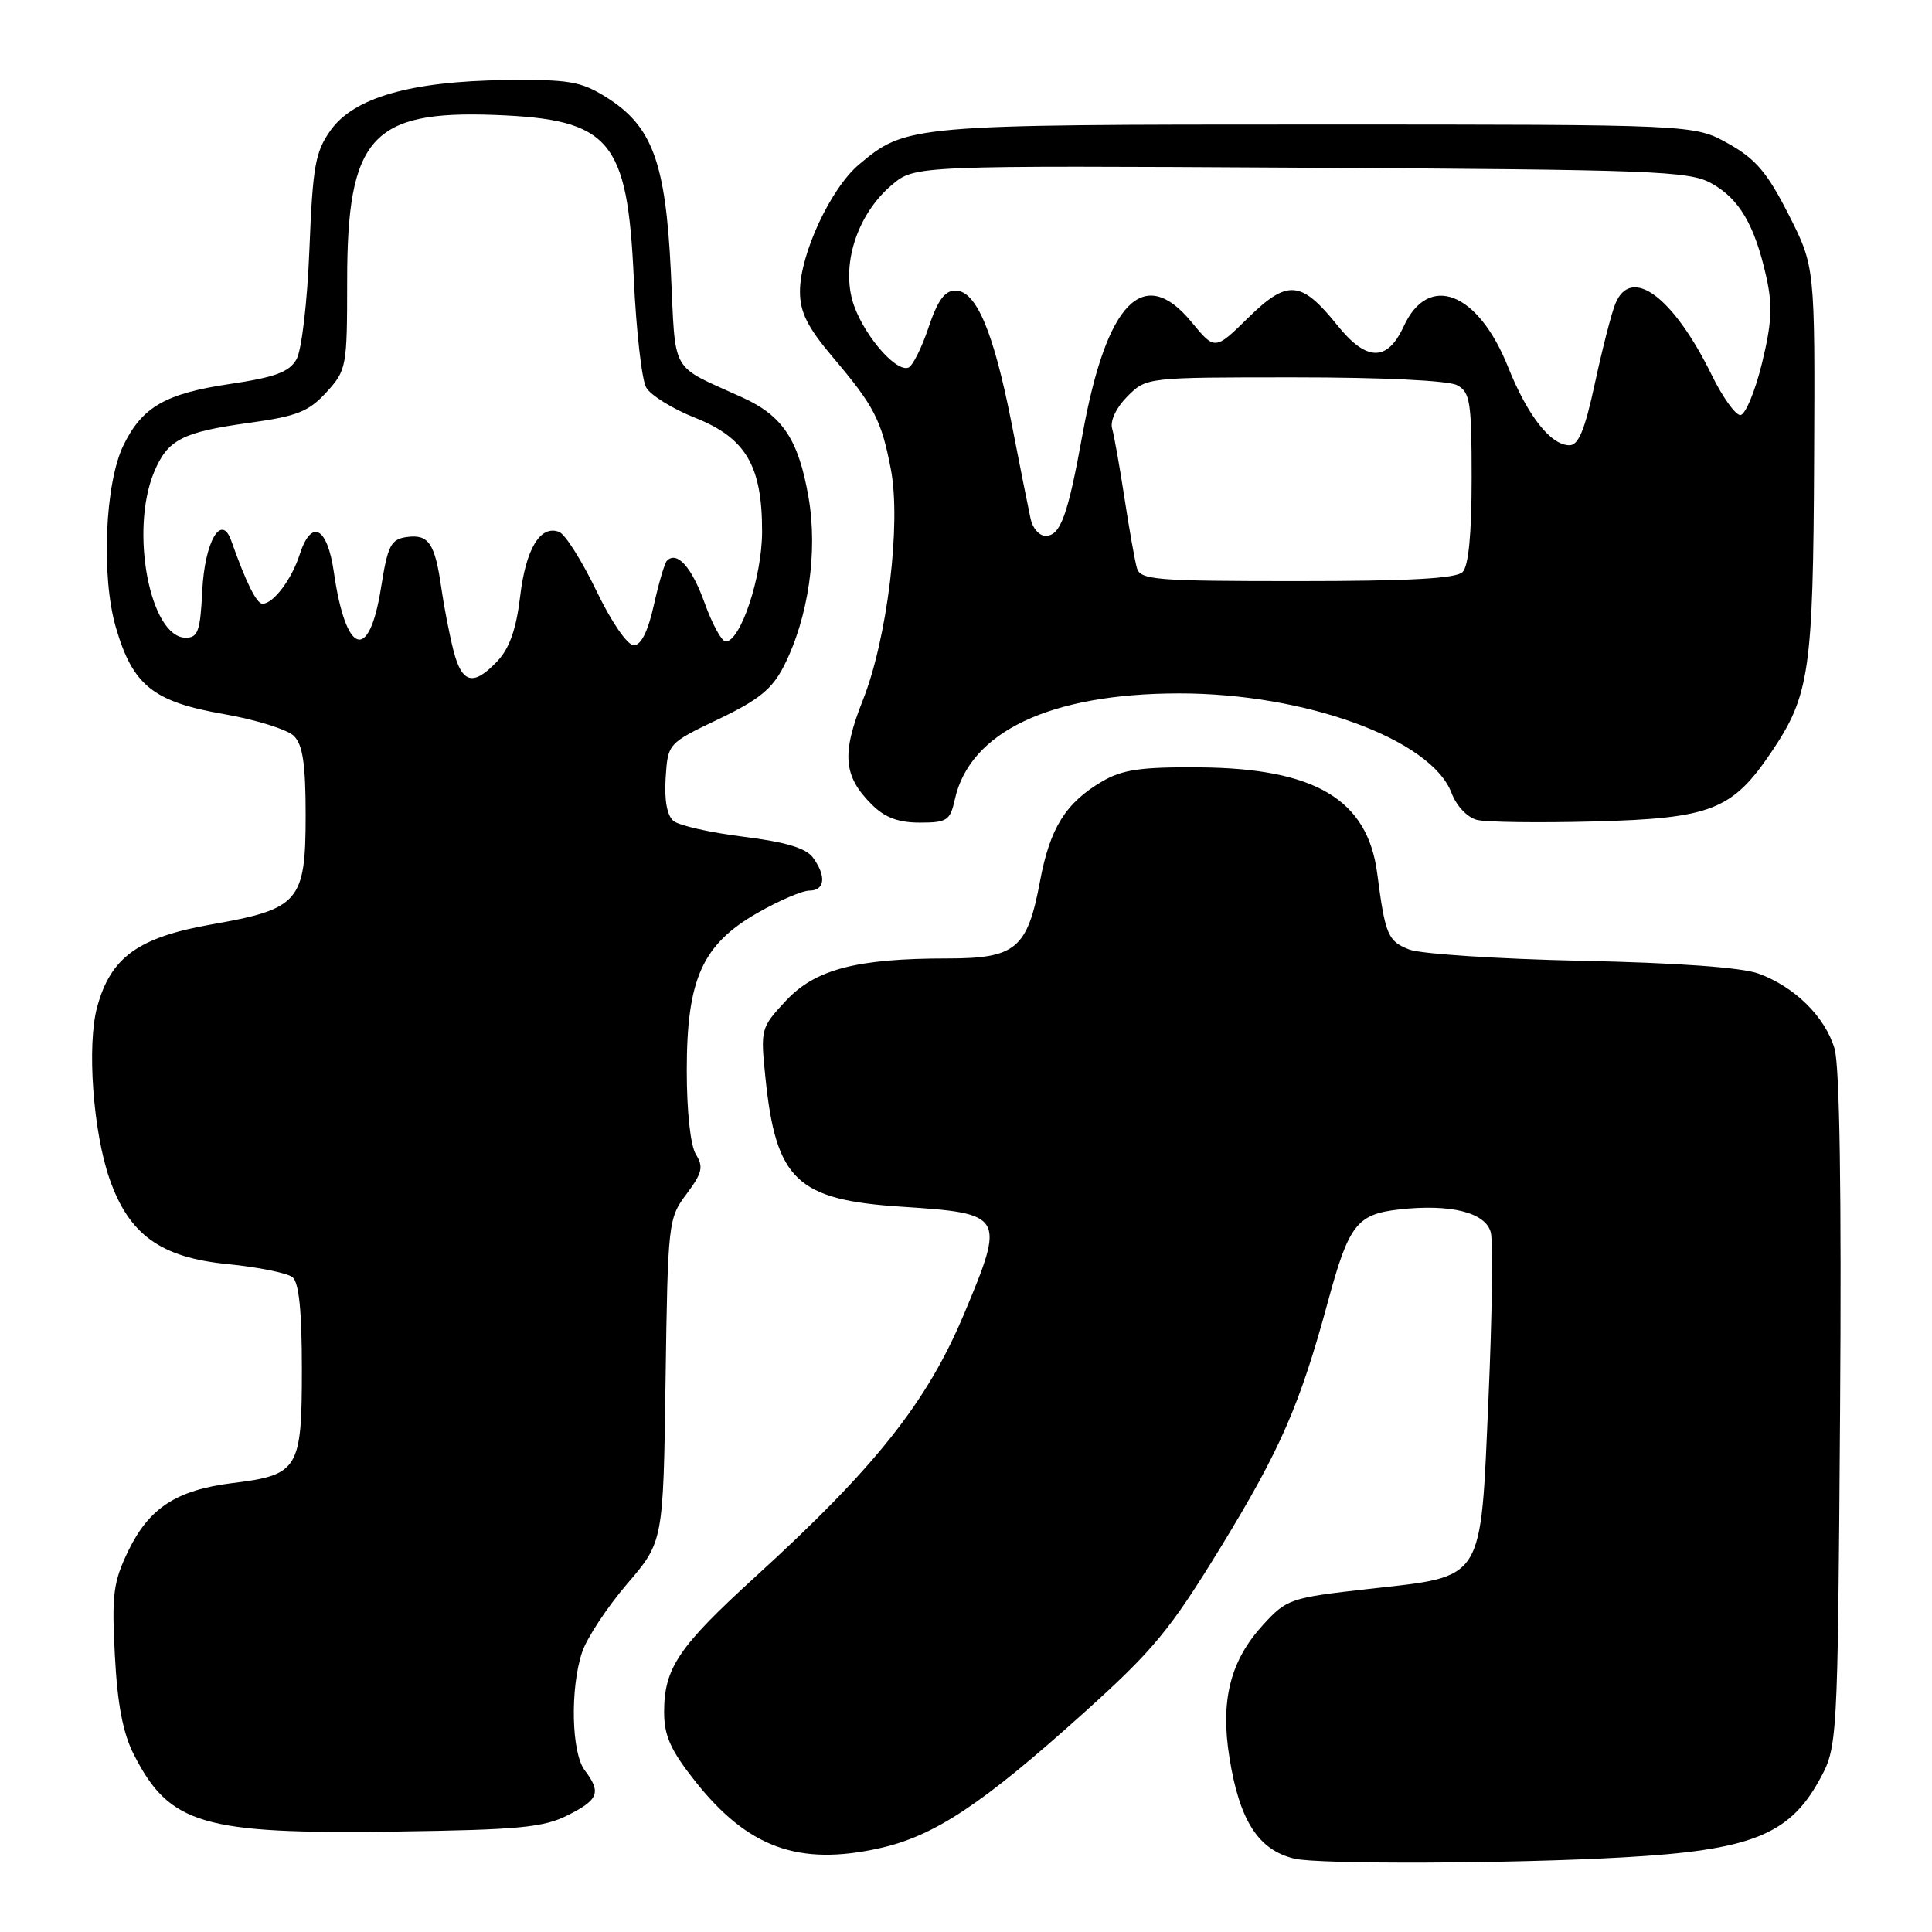 <?xml version="1.0" encoding="UTF-8" standalone="no"?>
<!DOCTYPE svg PUBLIC "-//W3C//DTD SVG 1.1//EN" "http://www.w3.org/Graphics/SVG/1.1/DTD/svg11.dtd" >
<svg xmlns="http://www.w3.org/2000/svg" xmlns:xlink="http://www.w3.org/1999/xlink" version="1.1" viewBox="0 0 256 256">
 <g >
 <path fill="currentColor"
d=" M 215.11 246.11 C 231.88 245.17 237.02 243.16 241.00 236.00 C 243.50 231.50 243.50 231.50 243.82 187.00 C 244.02 158.10 243.77 141.26 243.09 138.96 C 241.84 134.73 237.81 130.75 233.00 129.00 C 230.78 128.19 222.17 127.57 209.50 127.31 C 198.50 127.07 188.26 126.40 186.74 125.82 C 183.90 124.72 183.55 123.89 182.49 115.75 C 181.22 105.94 174.28 101.80 158.93 101.68 C 151.16 101.62 148.73 101.97 146.03 103.55 C 141.20 106.39 139.12 109.73 137.81 116.76 C 136.14 125.70 134.60 127.00 125.60 127.00 C 113.49 127.00 108.02 128.43 104.12 132.62 C 100.81 136.18 100.76 136.36 101.42 142.75 C 102.81 156.39 105.57 159.00 119.52 159.90 C 133.06 160.78 133.21 161.04 127.80 173.97 C 122.88 185.76 116.01 194.42 100.11 208.91 C 89.89 218.23 88.00 221.03 88.00 226.86 C 88.00 229.98 88.86 231.91 92.07 235.97 C 99.09 244.85 105.83 247.30 116.59 244.89 C 123.83 243.27 130.15 239.08 143.64 226.93 C 152.85 218.64 155.03 215.99 161.76 205.00 C 169.66 192.08 172.24 186.18 175.95 172.50 C 178.72 162.28 179.79 160.89 185.38 160.26 C 192.21 159.49 196.88 160.66 197.54 163.32 C 197.85 164.55 197.71 174.45 197.23 185.32 C 196.15 209.87 196.82 208.80 181.37 210.54 C 170.97 211.71 170.51 211.86 167.37 215.29 C 163.02 220.04 161.68 225.31 162.91 232.91 C 164.25 241.27 166.73 245.12 171.50 246.28 C 174.67 247.05 200.21 246.96 215.11 246.11 Z  M 75.25 240.52 C 79.34 238.46 79.69 237.50 77.47 234.56 C 75.71 232.23 75.53 223.71 77.14 218.90 C 77.77 217.03 80.44 212.98 83.08 209.89 C 87.89 204.29 87.89 204.29 88.19 182.89 C 88.49 161.93 88.55 161.43 90.97 158.21 C 93.04 155.44 93.24 154.62 92.22 152.98 C 91.49 151.81 91.00 147.32 91.00 141.83 C 91.00 129.73 93.05 125.16 100.36 120.97 C 103.19 119.35 106.29 118.01 107.25 118.01 C 109.32 118.00 109.52 116.09 107.71 113.62 C 106.80 112.38 104.09 111.57 98.50 110.87 C 94.14 110.33 89.97 109.39 89.24 108.78 C 88.39 108.08 88.01 106.01 88.20 103.09 C 88.50 98.50 88.50 98.50 95.21 95.29 C 100.53 92.75 102.32 91.30 103.86 88.27 C 107.12 81.88 108.40 73.07 107.12 65.81 C 105.80 58.27 103.71 55.11 98.44 52.70 C 88.62 48.22 89.57 49.88 88.89 35.96 C 88.19 21.43 86.41 16.66 80.28 12.85 C 76.96 10.78 75.35 10.51 66.97 10.61 C 54.42 10.77 46.91 12.92 43.81 17.26 C 41.78 20.11 41.44 22.00 41.00 33.00 C 40.72 40.05 39.97 46.43 39.28 47.62 C 38.32 49.30 36.46 49.99 30.47 50.88 C 21.91 52.15 18.84 53.92 16.36 59.00 C 13.90 64.04 13.39 76.38 15.35 83.13 C 17.59 90.82 20.29 92.99 29.66 94.62 C 33.91 95.36 38.09 96.67 38.95 97.52 C 40.12 98.69 40.50 101.27 40.50 108.01 C 40.50 119.47 39.65 120.45 28.03 122.49 C 18.32 124.20 14.66 126.84 12.87 133.45 C 11.50 138.49 12.33 149.94 14.52 156.22 C 17.10 163.61 21.29 166.63 30.16 167.50 C 34.20 167.90 38.06 168.68 38.75 169.23 C 39.62 169.93 40.00 173.70 40.00 181.47 C 40.00 194.68 39.54 195.44 30.84 196.51 C 23.40 197.43 19.77 199.79 17.00 205.49 C 15.01 209.62 14.79 211.27 15.22 219.34 C 15.56 225.85 16.29 229.66 17.74 232.50 C 22.48 241.78 26.83 243.05 52.50 242.69 C 68.81 242.46 72.03 242.15 75.25 240.52 Z  M 126.52 105.93 C 128.49 96.96 139.18 91.90 156.19 91.88 C 172.95 91.86 189.65 97.96 192.34 105.08 C 192.98 106.79 194.43 108.32 195.70 108.64 C 196.92 108.95 203.90 109.04 211.21 108.85 C 226.75 108.44 229.53 107.35 234.74 99.62 C 239.78 92.14 240.25 88.91 240.38 60.91 C 240.50 35.33 240.50 35.33 237.00 28.43 C 234.16 22.84 232.64 21.06 229.00 19.02 C 224.50 16.50 224.50 16.50 174.50 16.50 C 120.64 16.50 120.06 16.55 113.82 21.80 C 110.06 24.96 106.00 33.70 106.00 38.62 C 106.00 41.37 106.99 43.36 110.36 47.34 C 115.84 53.81 116.80 55.67 118.05 62.22 C 119.42 69.41 117.57 84.65 114.32 92.81 C 111.50 99.91 111.75 102.84 115.50 106.59 C 117.24 108.33 119.02 109.00 121.88 109.00 C 125.49 109.00 125.90 108.73 126.52 105.93 Z  M 60.10 86.25 C 59.57 84.19 58.84 80.44 58.48 77.92 C 57.63 71.98 56.80 70.75 53.89 71.16 C 51.78 71.46 51.38 72.26 50.48 77.92 C 48.90 87.84 45.82 86.80 44.24 75.82 C 43.37 69.77 41.25 68.68 39.70 73.50 C 38.65 76.77 36.21 80.00 34.79 80.00 C 34.00 80.00 32.61 77.22 30.64 71.64 C 29.32 67.93 27.11 71.79 26.80 78.33 C 26.54 83.60 26.23 84.50 24.62 84.50 C 19.88 84.50 17.17 70.32 20.42 62.55 C 22.22 58.24 24.14 57.25 33.17 56.01 C 39.37 55.15 40.92 54.53 43.25 51.98 C 45.92 49.05 46.00 48.64 46.00 37.23 C 46.00 18.22 49.23 14.61 65.60 15.23 C 80.87 15.82 83.14 18.48 83.98 36.88 C 84.30 43.82 85.04 50.34 85.63 51.36 C 86.22 52.38 89.13 54.18 92.10 55.36 C 98.83 58.03 101.01 61.74 100.98 70.50 C 100.96 76.49 98.12 85.00 96.15 85.00 C 95.63 85.00 94.37 82.69 93.36 79.88 C 91.66 75.14 89.70 72.96 88.37 74.30 C 88.07 74.60 87.29 77.24 86.64 80.17 C 85.86 83.67 84.95 85.50 83.98 85.50 C 83.13 85.50 81.01 82.41 79.02 78.27 C 77.10 74.29 74.89 70.79 74.09 70.48 C 71.59 69.52 69.67 72.71 68.92 79.04 C 68.41 83.33 67.52 85.88 65.93 87.58 C 62.75 90.95 61.23 90.61 60.10 86.25 Z  M 150.64 75.25 C 150.37 74.29 149.63 70.12 149.00 66.00 C 148.37 61.88 147.63 57.72 147.36 56.77 C 147.08 55.75 147.92 53.99 149.39 52.52 C 151.91 50.00 151.91 50.00 171.52 50.00 C 183.13 50.00 191.92 50.42 193.07 51.04 C 194.80 51.96 195.00 53.22 195.00 63.34 C 195.00 70.76 194.59 75.01 193.80 75.80 C 192.94 76.66 186.66 77.00 171.87 77.00 C 152.98 77.00 151.09 76.84 150.64 75.25 Z  M 136.56 68.75 C 136.29 67.51 135.15 61.80 134.03 56.05 C 131.64 43.91 129.35 38.50 126.59 38.50 C 125.18 38.50 124.23 39.82 123.02 43.44 C 122.11 46.15 120.91 48.53 120.35 48.72 C 118.55 49.32 114.04 43.86 112.92 39.72 C 111.55 34.61 113.76 28.22 118.19 24.49 C 121.23 21.93 121.23 21.93 172.37 22.22 C 219.04 22.48 223.78 22.65 226.73 24.27 C 230.44 26.30 232.49 29.76 234.03 36.62 C 234.90 40.50 234.78 42.77 233.45 48.22 C 232.53 51.95 231.25 55.00 230.60 55.00 C 229.95 55.00 228.25 52.62 226.82 49.71 C 221.71 39.29 216.12 35.15 214.04 40.25 C 213.53 41.49 212.32 46.21 211.34 50.75 C 210.01 56.94 209.17 59.00 207.96 59.00 C 205.47 59.00 202.40 55.08 199.81 48.59 C 195.84 38.66 189.27 36.12 186.00 43.24 C 183.83 47.96 181.07 47.92 177.21 43.11 C 172.41 37.14 170.60 36.99 165.38 42.12 C 160.98 46.43 160.98 46.43 157.87 42.66 C 151.53 34.97 146.62 40.02 143.45 57.50 C 141.49 68.33 140.52 71.00 138.54 71.00 C 137.71 71.00 136.82 69.99 136.56 68.75 Z "/>
</g>
</svg>